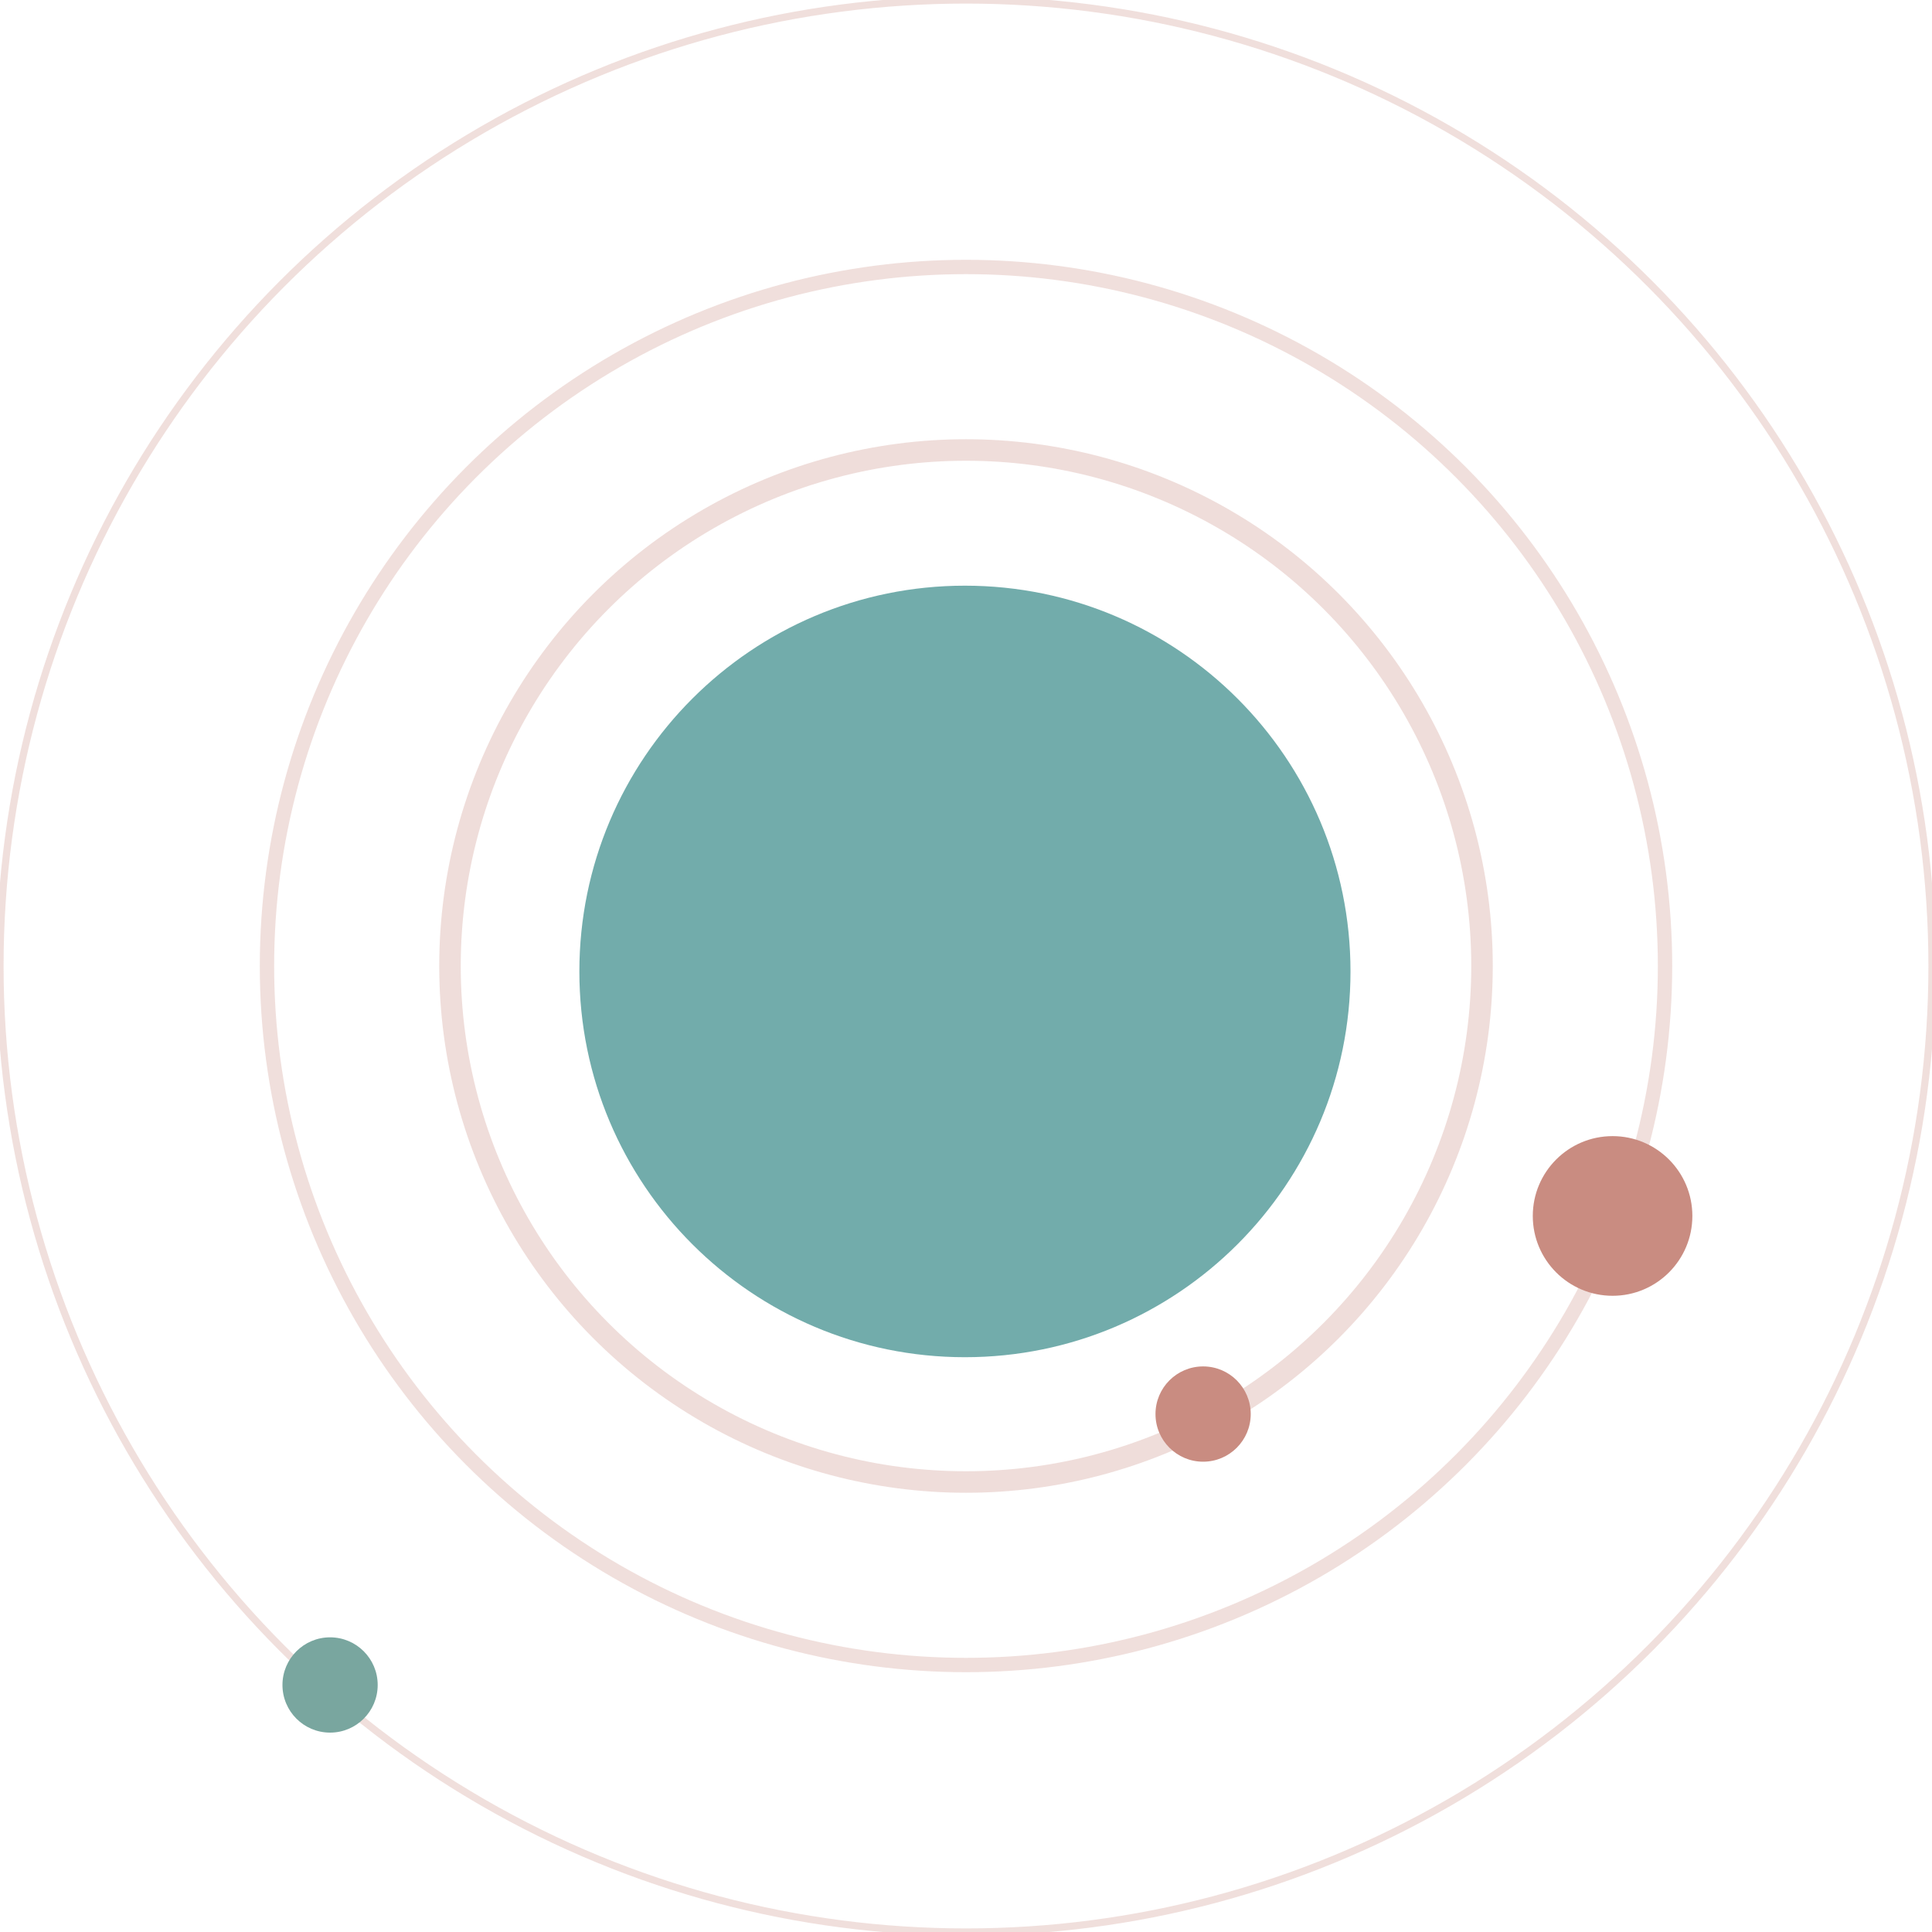 <?xml version="1.0" encoding="utf-8"?>
<!-- Generator: Adobe Illustrator 17.0.0, SVG Export Plug-In . SVG Version: 6.00 Build 0)  -->
<!DOCTYPE svg PUBLIC "-//W3C//DTD SVG 1.1//EN" "http://www.w3.org/Graphics/SVG/1.1/DTD/svg11.dtd">
<svg
	version="1.1"
	id="图层_1"
	xmlns:sketch="http://www.bohemiancoding.com/sketch/ns"
	xmlns="http://www.w3.org/2000/svg"
	xmlns:xlink="http://www.w3.org/1999/xlink"
	x="0px"
	y="0px"
	width="538.946px"
	height="538.946px"
	viewBox="1030.042 30 538.946 538.946"
	enable-background="new 1030.042 30 538.946 538.946"
	xml:space="preserve">
	<title>hero</title>
	<desc>Created with Sketch.</desc>
	<g id="hero-post-1.0" sketch:type="MSPage">
		<g id="BG" transform="translate(-99, -229)" sketch:type="MSLayerGroup">
			<g id="Planets" transform="translate(598.713, 0)" sketch:type="MSShapeGroup">
				<g id="Left-Big" transform="translate(0.75, 0.522)">
					<g id="Circles" transform="translate(0.628, 0.488)">

						<ellipse id="Overlay" opacity="0.28" fill="none" stroke="#C98C81" stroke-width="2" enable-background="new    " cx="798.424" cy="527.463" rx="269.473" ry="269.473"/>

						<ellipse id="Overlay_1_" opacity="0.274" fill="none" stroke="#C98C81" stroke-width="4" enable-background="new    " cx="798.424" cy="527.463" rx="194.999" ry="194.999"/>

						<ellipse id="Overlay_2_" opacity="0.291" fill="none" stroke="#C98C81" stroke-width="6" enable-background="new    " cx="798.424" cy="527.463" rx="143.946" ry="143.946"/>
					</g>
					<path id="Planet" fill="#72ACAB" d="M691.2,529.469c0,59.433,48.154,107.612,107.555,107.612S906.31,588.901,906.31,529.469
					s-48.154-107.612-107.555-107.612S691.2,470.036,691.2,529.469z"/>
					<path id="Planet_1_" fill="#C98C81" d="M957.161,597.678c0,12.299,9.965,22.27,22.258,22.27s22.258-9.97,22.258-22.27
					c0-12.299-9.965-22.27-22.258-22.27S957.161,585.379,957.161,597.678z"/>
					<path id="Planet_2_" fill="#C98C81" d="M851.912,652.94c0,7.34,5.947,13.29,13.283,13.29c7.336,0,13.283-5.95,13.283-13.29
					c0-7.34-5.947-13.29-13.283-13.29C857.859,639.65,851.912,645.6,851.912,652.94z"/>
					<path id="Planet_3_" fill="#79A69F" d="M608.373,728.515c0,7.34,5.947,13.29,13.283,13.29c7.336,0,13.283-5.95,13.283-13.29
					c0-7.34-5.947-13.29-13.283-13.29C614.32,715.225,608.373,721.175,608.373,728.515z"/>
				</g>
				<g id="Right" transform="translate(1512, 125)">
					<g id="Circles_1_">

						<ellipse id="Overlay_3_" opacity="0.283" fill="none" stroke="#C98C81" stroke-width="2" enable-background="new    " cx="184.223" cy="358.559" rx="188.342" ry="188.342"/>

						<ellipse id="Overlay_4_" opacity="0.226" fill="none" stroke="#C98C81" stroke-width="4" enable-background="new    " cx="184.223" cy="358.559" rx="131.389" ry="131.389"/>

						<ellipse id="Overlay_5_" opacity="0.291" fill="none" stroke="#C98C81" stroke-width="6" enable-background="new    " cx="184.223" cy="358.559" rx="100.793" ry="100.793"/>
					</g>
					<path id="Planet_4_" fill="#3E8B8A" d="M135.564,349.859c0,27.789,22.515,50.316,50.289,50.316s50.289-22.527,50.289-50.316
					s-22.515-50.316-50.289-50.316S135.564,322.071,135.564,349.859z"/>
					<path id="Planet_5_" fill="#CA8C81" d="M217.597,367.294c0,7.954,6.444,14.402,14.394,14.402s14.394-6.448,14.394-14.402
					c0-7.954-6.444-14.402-14.394-14.402S217.597,359.34,217.597,367.294z"/>
					<path id="Planet_6_" fill="#CA8C81" d="M66.718,345.665c0,11.945,9.678,21.628,21.617,21.628s21.617-9.683,21.617-21.628
					s-9.678-21.628-21.617-21.628S66.718,333.721,66.718,345.665z"/>
					<path id="Planet_7_" fill="#CA8C81" d="M360.885,349.859c0,5.571,4.514,10.087,10.082,10.087
					c5.568,0,10.082-4.516,10.082-10.087s-4.514-10.087-10.082-10.087C365.399,339.772,360.885,344.288,360.885,349.859z"/>
					<path id="Planet_8_" fill="#79A69F" d="M248.876,462.182c0,7.473,6.054,13.53,13.523,13.53c7.469,0,13.523-6.058,13.523-13.53
					c0-7.473-6.054-13.53-13.523-13.53C254.93,448.652,248.876,454.71,248.876,462.182z"/>
				</g>
			</g>
			<g id="Rocks" transform="translate(0, 206.5)" sketch:type="MSShapeGroup">
				<g id="Front">
					<g id="Seamless" transform="translate(50, 431.5)">
						<rect id="Seamless-left" x="0" y="0" fill="#991F16" width="185" height="180"/>
					</g>
				</g>
			</g>
		</g>
	</g>
</svg>

